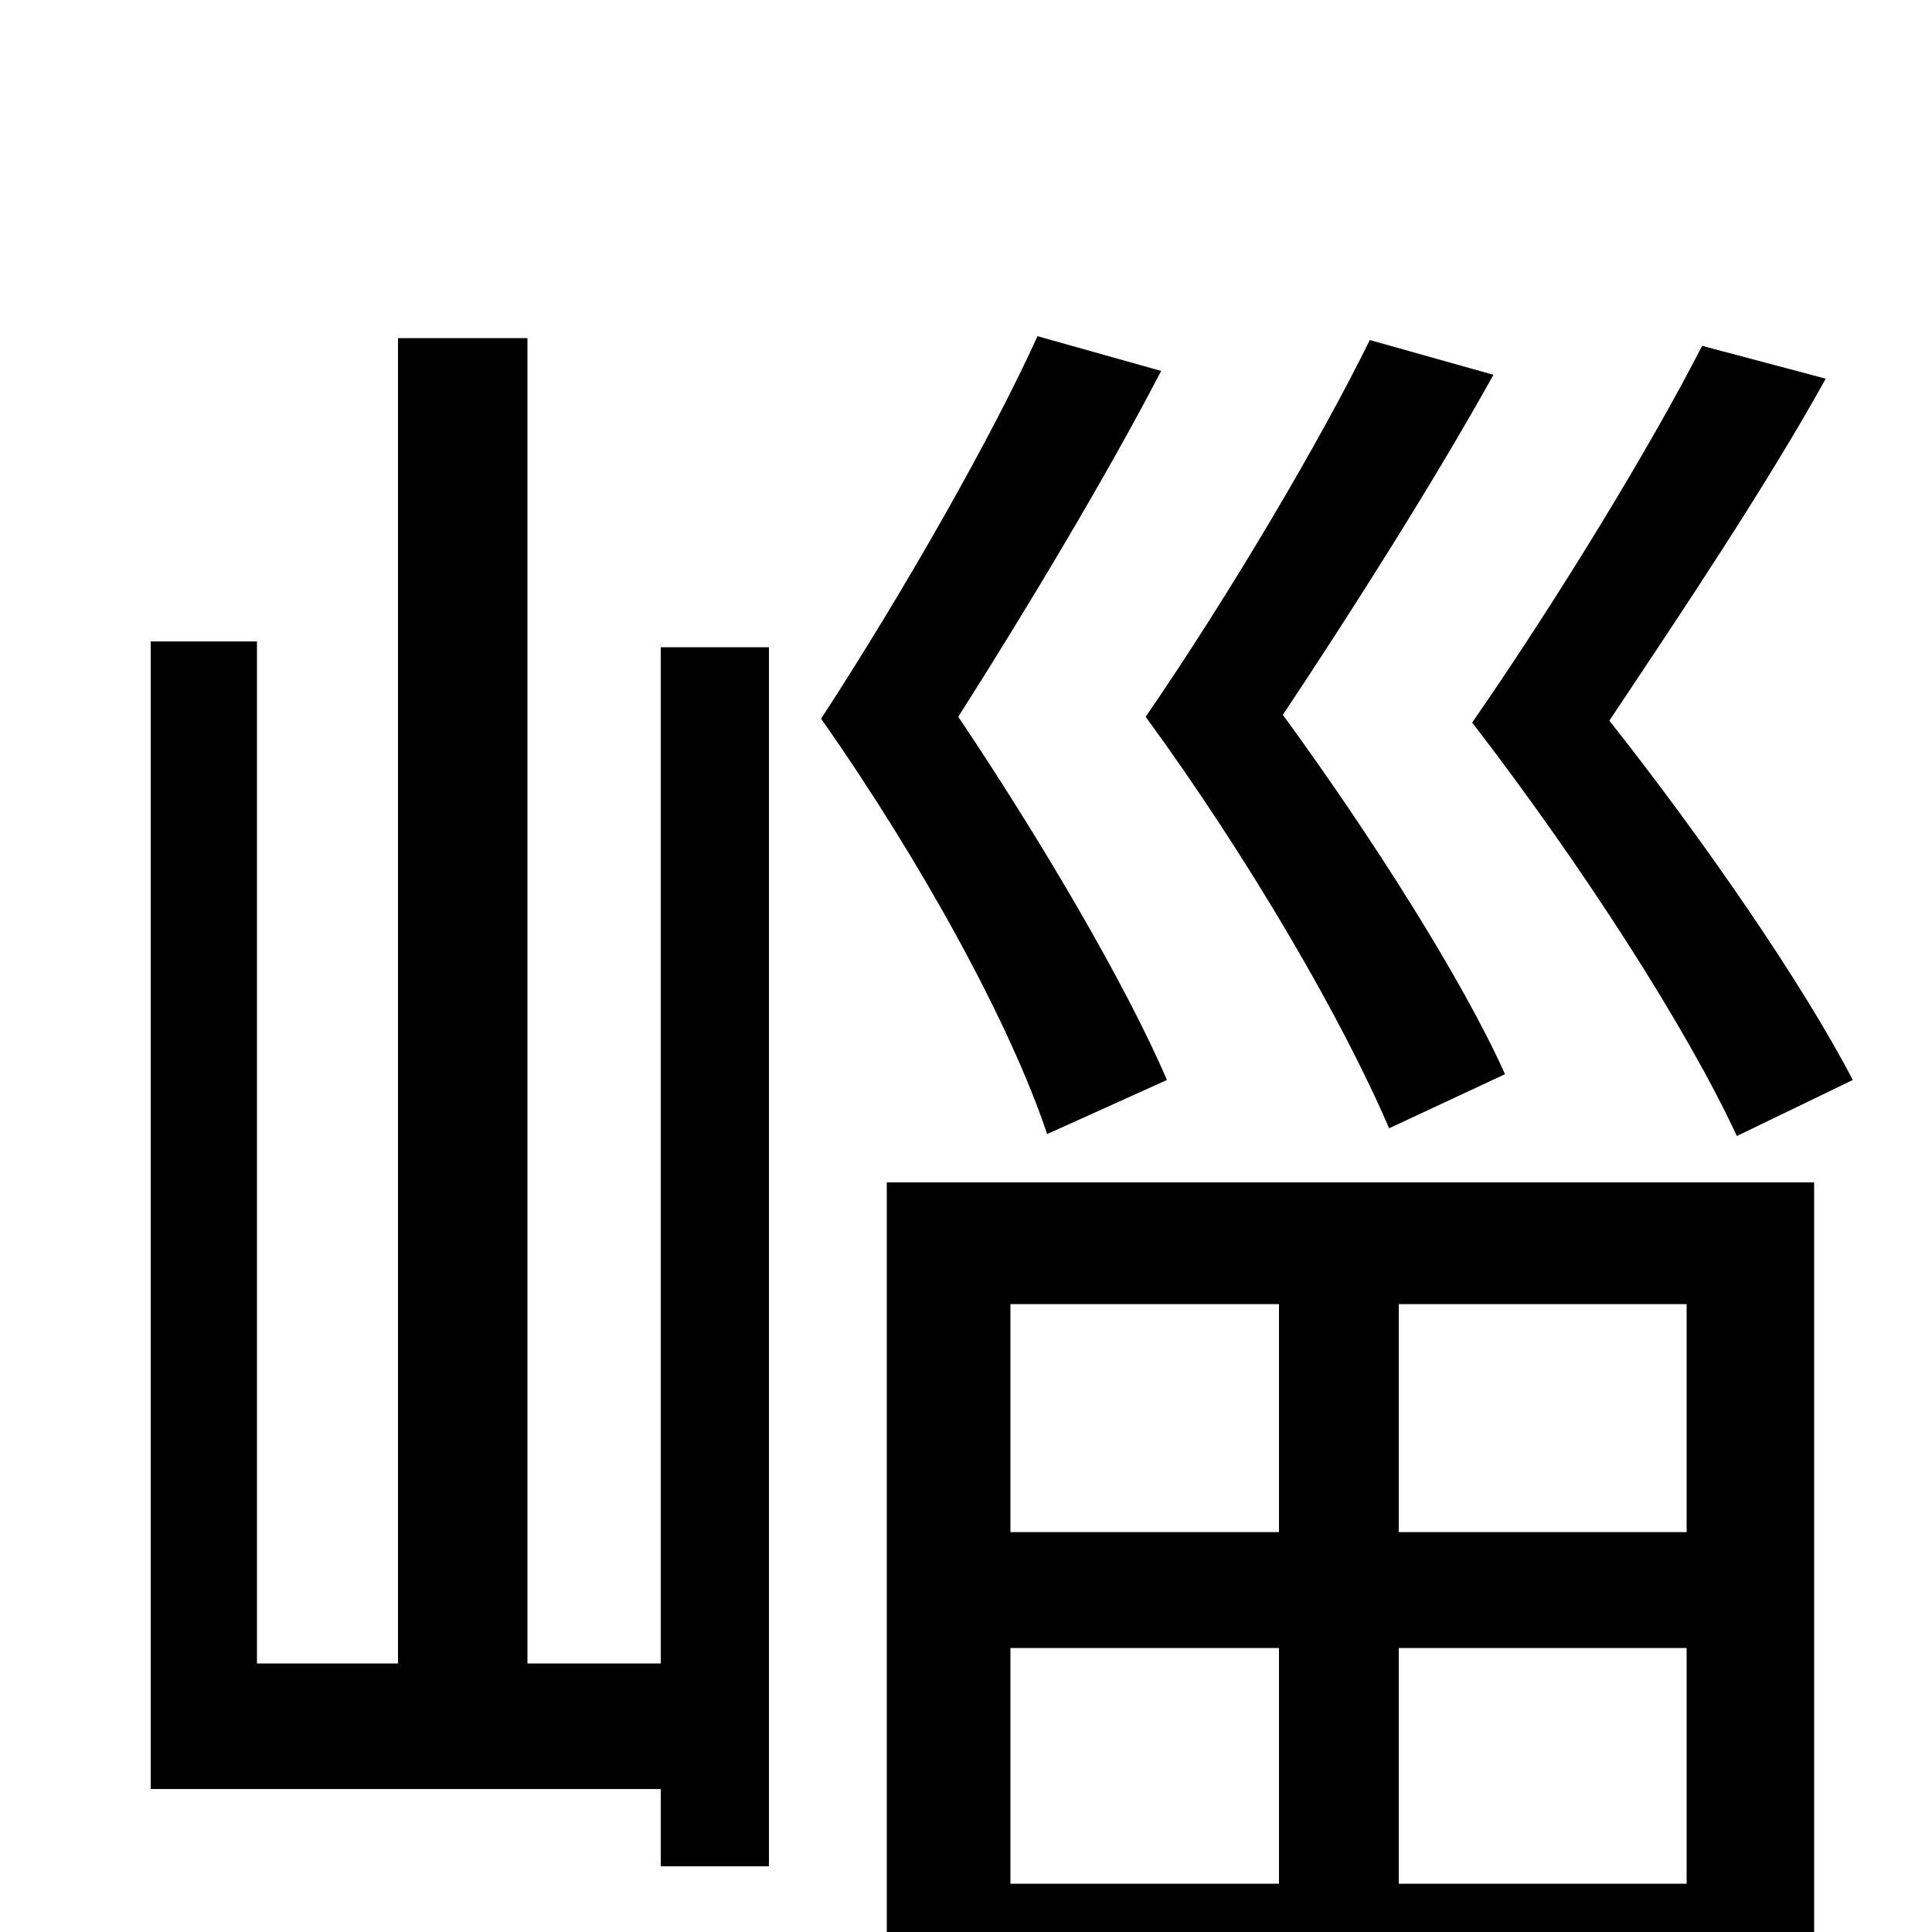 <svg xmlns="http://www.w3.org/2000/svg" viewBox="0 -1000 1000 1000">
	<path fill="#000000" d="M959 -441C933 -491 882 -565 833 -627C869 -681 914 -748 945 -804L881 -821C855 -770 807 -691 762 -626C819 -552 873 -468 899 -412ZM779 -444C757 -493 710 -567 664 -630C700 -684 743 -752 773 -806L709 -824C684 -773 637 -693 593 -629C647 -555 695 -472 719 -416ZM342 -139H273V-825H206V-139H133V-668H78V-74H342V-34H398V-665H342ZM604 -441C583 -490 539 -565 496 -629C531 -684 573 -754 601 -808L537 -826C514 -775 468 -694 425 -628C477 -554 523 -470 542 -413ZM662 -325V-207H523V-325ZM873 -207H724V-325H873ZM724 -25V-147H873V-25ZM523 -25V-147H662V-25ZM459 78H523V38H873V76H939V-388H459Z"/>
</svg>